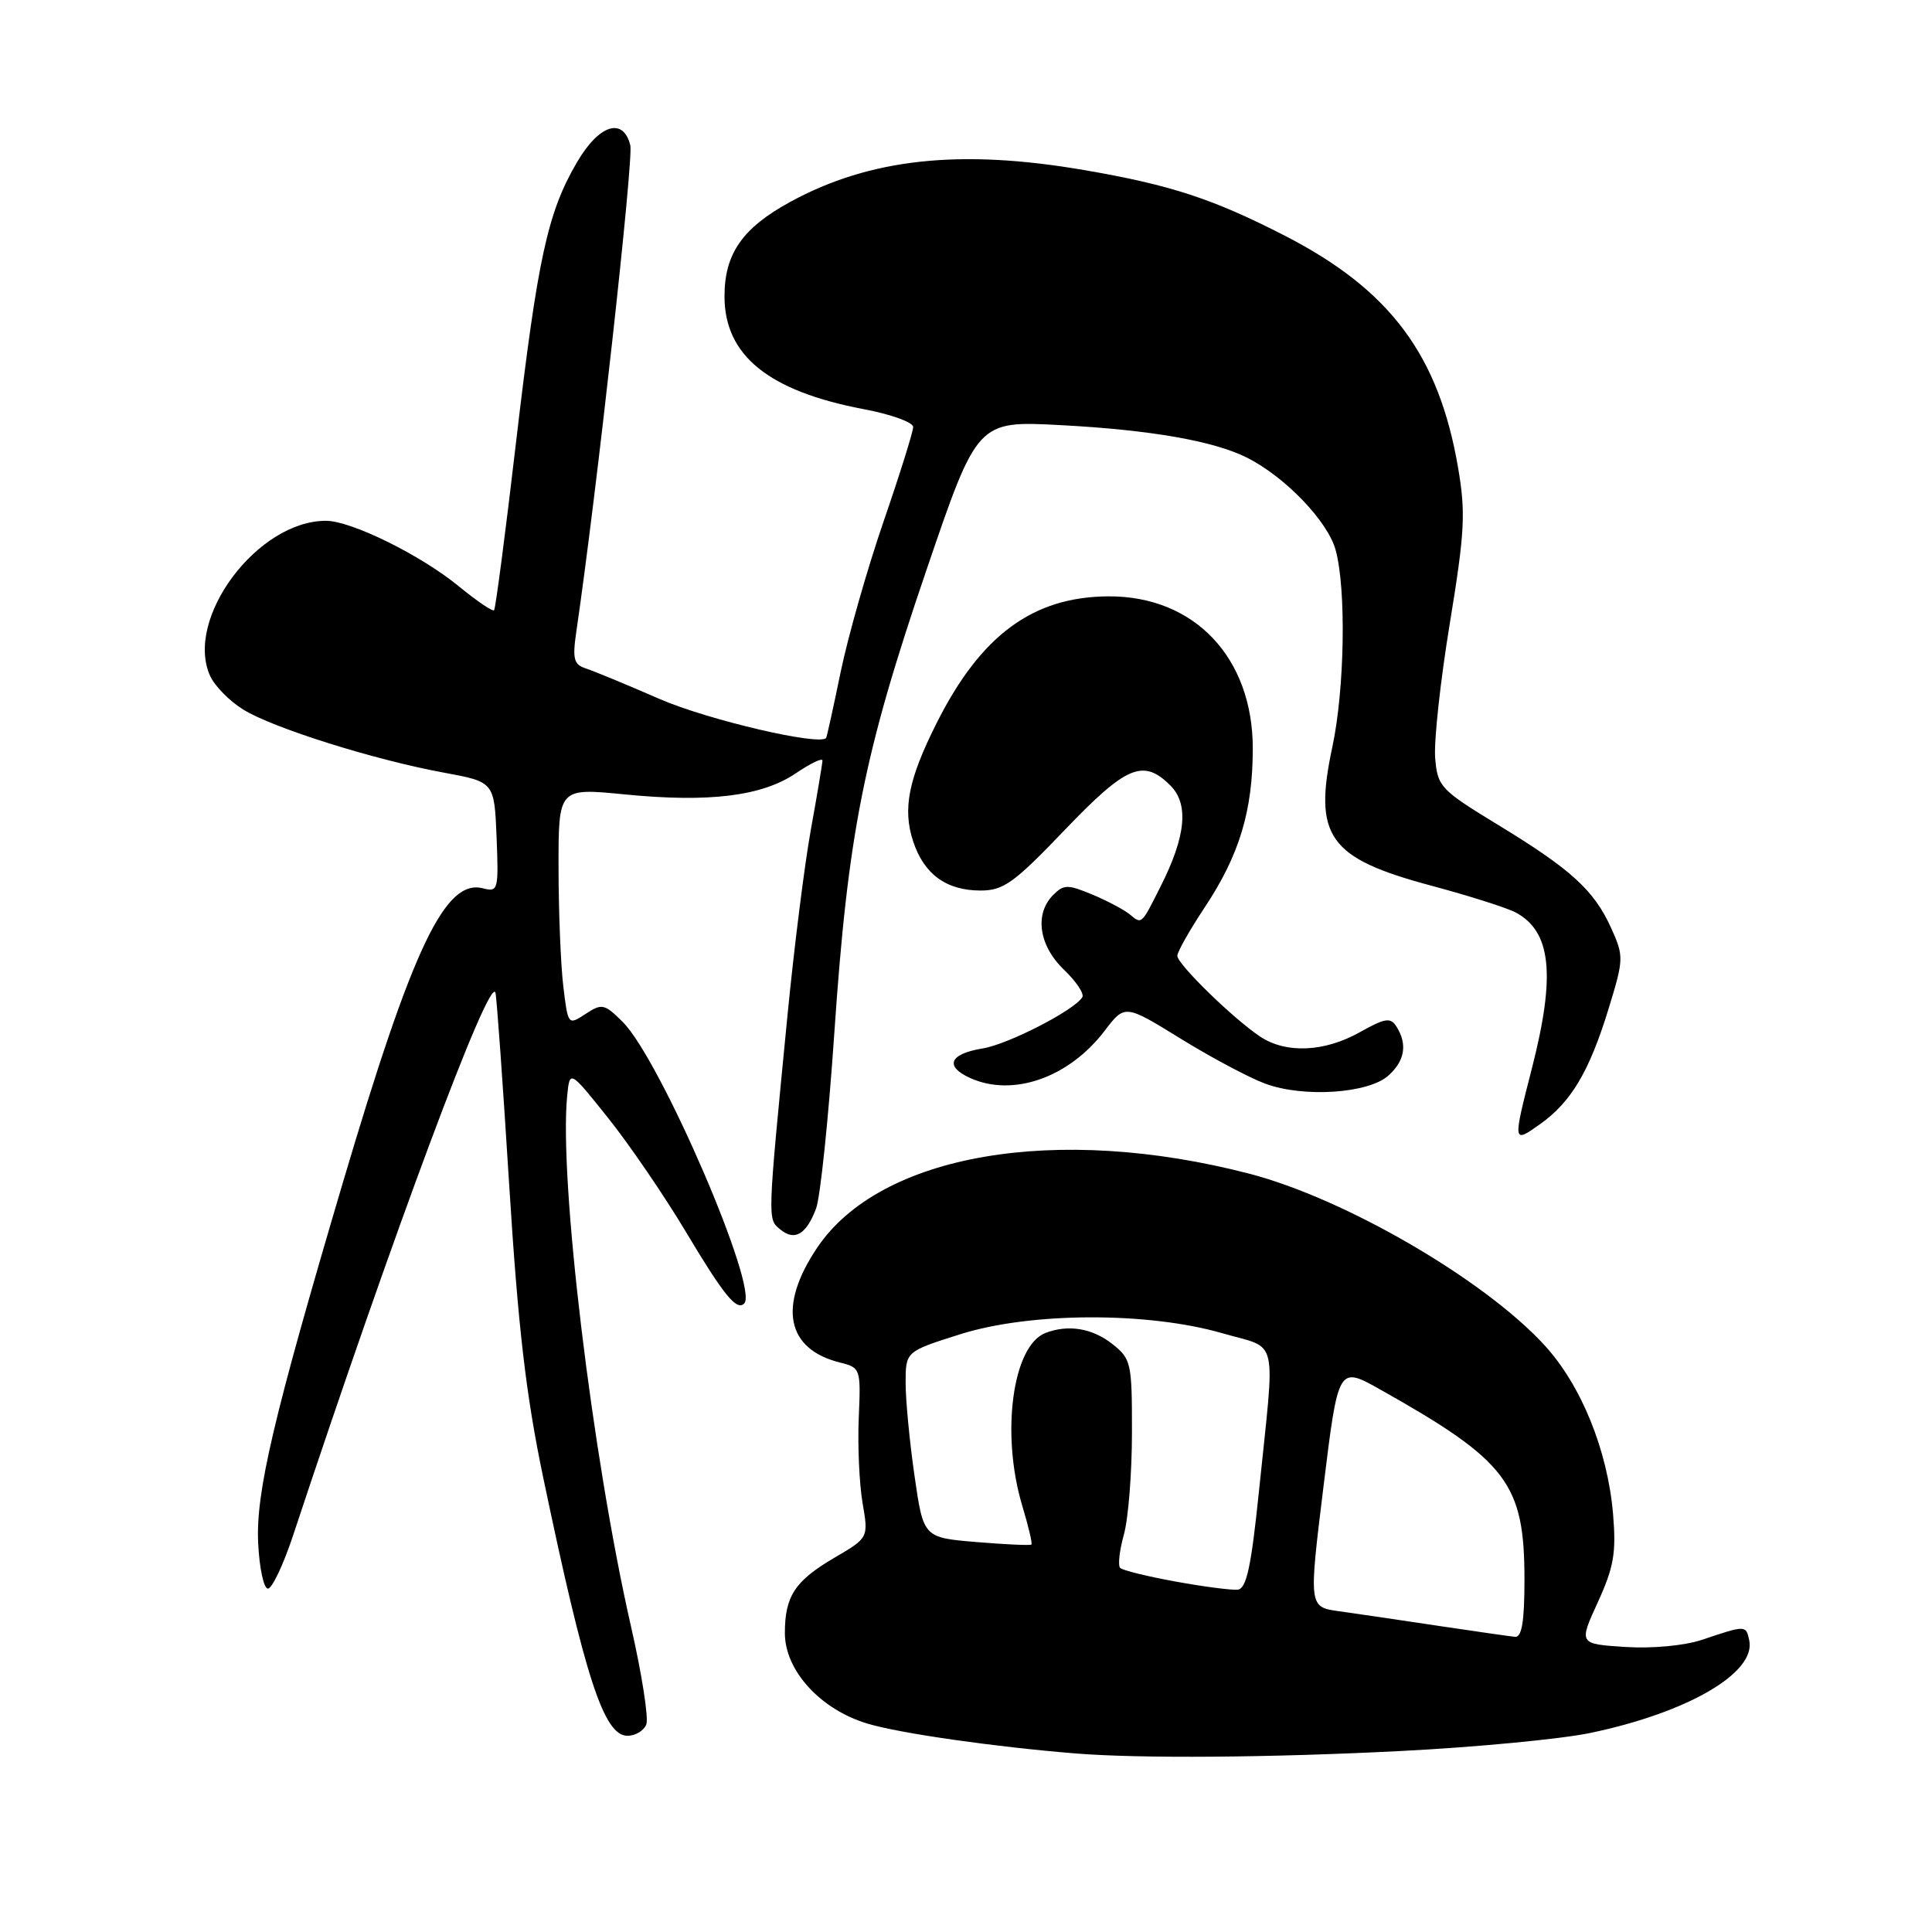 <?xml version="1.0" encoding="UTF-8" standalone="no"?>
<!DOCTYPE svg PUBLIC "-//W3C//DTD SVG 1.1//EN" "http://www.w3.org/Graphics/SVG/1.1/DTD/svg11.dtd" >
<svg xmlns="http://www.w3.org/2000/svg" xmlns:xlink="http://www.w3.org/1999/xlink" version="1.1" viewBox="0 0 256 256">
 <g >
 <path fill="currentColor"
d=" M 185.57 232.02 C 195.50 231.52 206.81 230.44 210.70 229.63 C 223.65 226.93 232.72 221.64 231.78 217.34 C 231.35 215.33 231.33 215.33 225.50 217.29 C 223.18 218.06 218.92 218.46 215.34 218.23 C 209.19 217.83 209.19 217.83 211.72 212.30 C 213.84 207.66 214.17 205.77 213.74 200.63 C 213.02 192.15 209.50 183.50 204.61 178.20 C 196.60 169.49 178.13 158.78 165.50 155.51 C 139.92 148.89 116.59 152.91 108.25 165.37 C 103.07 173.11 104.20 178.77 111.29 180.54 C 114.03 181.22 114.07 181.35 113.79 187.87 C 113.63 191.52 113.86 196.58 114.29 199.13 C 115.09 203.76 115.09 203.76 110.56 206.41 C 105.33 209.48 104.00 211.50 104.00 216.40 C 104.00 221.37 108.74 226.55 114.99 228.40 C 119.30 229.69 131.79 231.47 142.50 232.34 C 151.03 233.03 168.27 232.90 185.57 232.02 Z  M 85.64 228.49 C 85.96 227.66 85.06 221.86 83.63 215.60 C 78.47 192.98 74.04 156.16 75.16 145.14 C 75.50 141.78 75.50 141.78 80.58 148.14 C 83.38 151.64 88.01 158.42 90.88 163.22 C 95.93 171.67 97.61 173.72 98.61 172.72 C 100.59 170.74 87.51 140.42 82.53 135.43 C 80.09 133.00 79.76 132.93 77.59 134.35 C 75.28 135.87 75.26 135.85 74.64 130.69 C 74.30 127.83 74.01 120.75 74.01 114.95 C 74.00 104.40 74.00 104.40 82.75 105.26 C 93.97 106.37 100.98 105.50 105.46 102.46 C 107.41 101.14 108.99 100.38 108.98 100.78 C 108.97 101.18 108.28 105.33 107.43 110.00 C 106.59 114.67 105.21 125.70 104.35 134.50 C 101.67 161.99 101.69 161.50 103.38 162.90 C 105.29 164.48 106.82 163.60 108.13 160.15 C 108.69 158.69 109.78 148.23 110.55 136.90 C 112.36 110.42 114.43 99.96 122.73 75.62 C 129.50 55.75 129.50 55.75 140.50 56.33 C 152.48 56.96 160.92 58.44 165.31 60.68 C 170.35 63.25 175.92 69.07 176.97 72.85 C 178.40 78.00 178.18 91.32 176.54 98.99 C 174.00 110.85 176.03 113.71 189.63 117.35 C 194.63 118.69 199.68 120.29 200.84 120.91 C 205.55 123.43 206.15 129.18 203.00 141.50 C 200.43 151.53 200.44 151.54 204.10 148.93 C 208.19 146.02 210.60 141.96 213.14 133.68 C 215.16 127.10 215.18 126.72 213.50 123.00 C 211.23 117.97 208.21 115.21 198.50 109.30 C 190.88 104.66 190.48 104.24 190.17 100.46 C 189.98 98.28 190.85 90.27 192.10 82.65 C 194.09 70.51 194.23 67.95 193.20 61.95 C 190.64 47.04 184.21 38.42 170.30 31.26 C 160.74 26.35 155.12 24.50 143.62 22.53 C 127.22 19.71 115.28 21.00 104.75 26.73 C 98.38 30.20 96.00 33.61 96.00 39.27 C 96.00 47.09 101.83 51.82 114.42 54.21 C 118.04 54.89 121.00 55.96 121.00 56.57 C 121.00 57.19 119.24 62.82 117.08 69.09 C 114.92 75.37 112.37 84.33 111.40 89.00 C 110.44 93.67 109.57 97.62 109.47 97.77 C 108.74 98.89 93.76 95.39 87.38 92.61 C 83.05 90.72 78.65 88.90 77.62 88.57 C 76.03 88.06 75.84 87.31 76.36 83.73 C 79.03 65.58 83.97 21.06 83.52 19.25 C 82.58 15.48 79.38 16.49 76.46 21.49 C 72.56 28.14 71.24 34.21 68.39 58.50 C 66.98 70.60 65.66 80.66 65.47 80.86 C 65.27 81.06 63.15 79.62 60.76 77.66 C 55.76 73.56 46.56 69.02 43.22 69.01 C 34.12 68.97 24.40 81.99 27.85 89.58 C 28.46 90.91 30.43 92.91 32.23 94.02 C 36.19 96.47 49.58 100.68 58.77 102.37 C 65.50 103.61 65.50 103.61 65.80 110.93 C 66.08 117.93 66.00 118.23 64.01 117.71 C 58.99 116.40 54.69 125.45 45.41 156.77 C 36.21 187.88 33.88 197.77 34.21 204.48 C 34.37 207.79 34.95 210.50 35.50 210.50 C 36.05 210.50 37.54 207.35 38.82 203.50 C 52.03 163.59 64.91 129.07 65.65 131.54 C 65.81 132.07 66.63 143.53 67.47 157.00 C 68.65 175.87 69.68 184.79 71.98 195.79 C 77.54 222.39 80.02 230.00 83.14 230.00 C 84.20 230.00 85.32 229.32 85.64 228.49 Z  M 183.98 142.51 C 186.16 140.55 186.51 138.36 185.04 136.03 C 184.25 134.78 183.54 134.89 180.17 136.78 C 175.49 139.41 170.39 139.63 166.97 137.35 C 163.41 134.98 156.00 127.75 156.00 126.65 C 156.00 126.13 157.64 123.24 159.63 120.23 C 164.22 113.32 166.00 107.44 166.00 99.18 C 166.00 87.14 158.27 78.98 146.91 79.02 C 136.88 79.06 129.97 84.15 124.12 95.79 C 120.36 103.26 119.58 107.20 121.00 111.49 C 122.43 115.84 125.40 118.00 129.93 118.00 C 132.97 118.00 134.36 117.00 141.06 110.00 C 149.25 101.44 151.49 100.49 155.09 104.09 C 157.55 106.55 157.14 110.82 153.79 117.45 C 151.21 122.58 151.30 122.50 149.70 121.16 C 148.95 120.55 146.72 119.36 144.73 118.53 C 141.49 117.18 140.96 117.18 139.56 118.58 C 137.05 121.09 137.65 125.29 140.96 128.47 C 142.59 130.03 143.70 131.68 143.41 132.14 C 142.34 133.88 133.56 138.39 130.18 138.93 C 125.82 139.64 125.13 141.28 128.52 142.83 C 134.19 145.41 141.62 142.81 146.36 136.60 C 149.05 133.07 149.05 133.07 156.43 137.62 C 160.48 140.12 165.53 142.81 167.65 143.59 C 172.71 145.47 181.35 144.90 183.98 142.51 Z  M 190.50 215.42 C 185.55 214.67 179.68 213.81 177.45 213.50 C 173.41 212.94 173.41 212.94 175.37 196.97 C 177.33 180.99 177.33 180.99 182.91 184.13 C 199.75 193.60 202.00 196.57 202.00 209.32 C 202.00 214.86 201.65 216.97 200.75 216.89 C 200.06 216.82 195.45 216.16 190.50 215.42 Z  M 155.75 209.56 C 152.04 208.89 148.74 208.07 148.43 207.76 C 148.11 207.44 148.33 205.46 148.92 203.34 C 149.51 201.23 149.99 195.15 149.99 189.82 C 150.00 180.56 149.89 180.06 147.37 178.07 C 144.72 175.99 141.55 175.47 138.54 176.62 C 134.16 178.30 132.59 189.99 135.46 199.54 C 136.27 202.22 136.81 204.52 136.67 204.66 C 136.53 204.80 133.25 204.65 129.39 204.33 C 122.36 203.74 122.36 203.74 121.18 195.57 C 120.53 191.07 120.00 185.53 120.00 183.24 C 120.00 179.08 120.00 179.08 127.25 176.79 C 136.53 173.86 152.10 173.80 162.00 176.67 C 169.52 178.85 168.98 176.55 166.83 197.49 C 165.79 207.62 165.17 210.51 164.00 210.64 C 163.18 210.72 159.46 210.24 155.75 209.56 Z "/>
</g>
</svg>